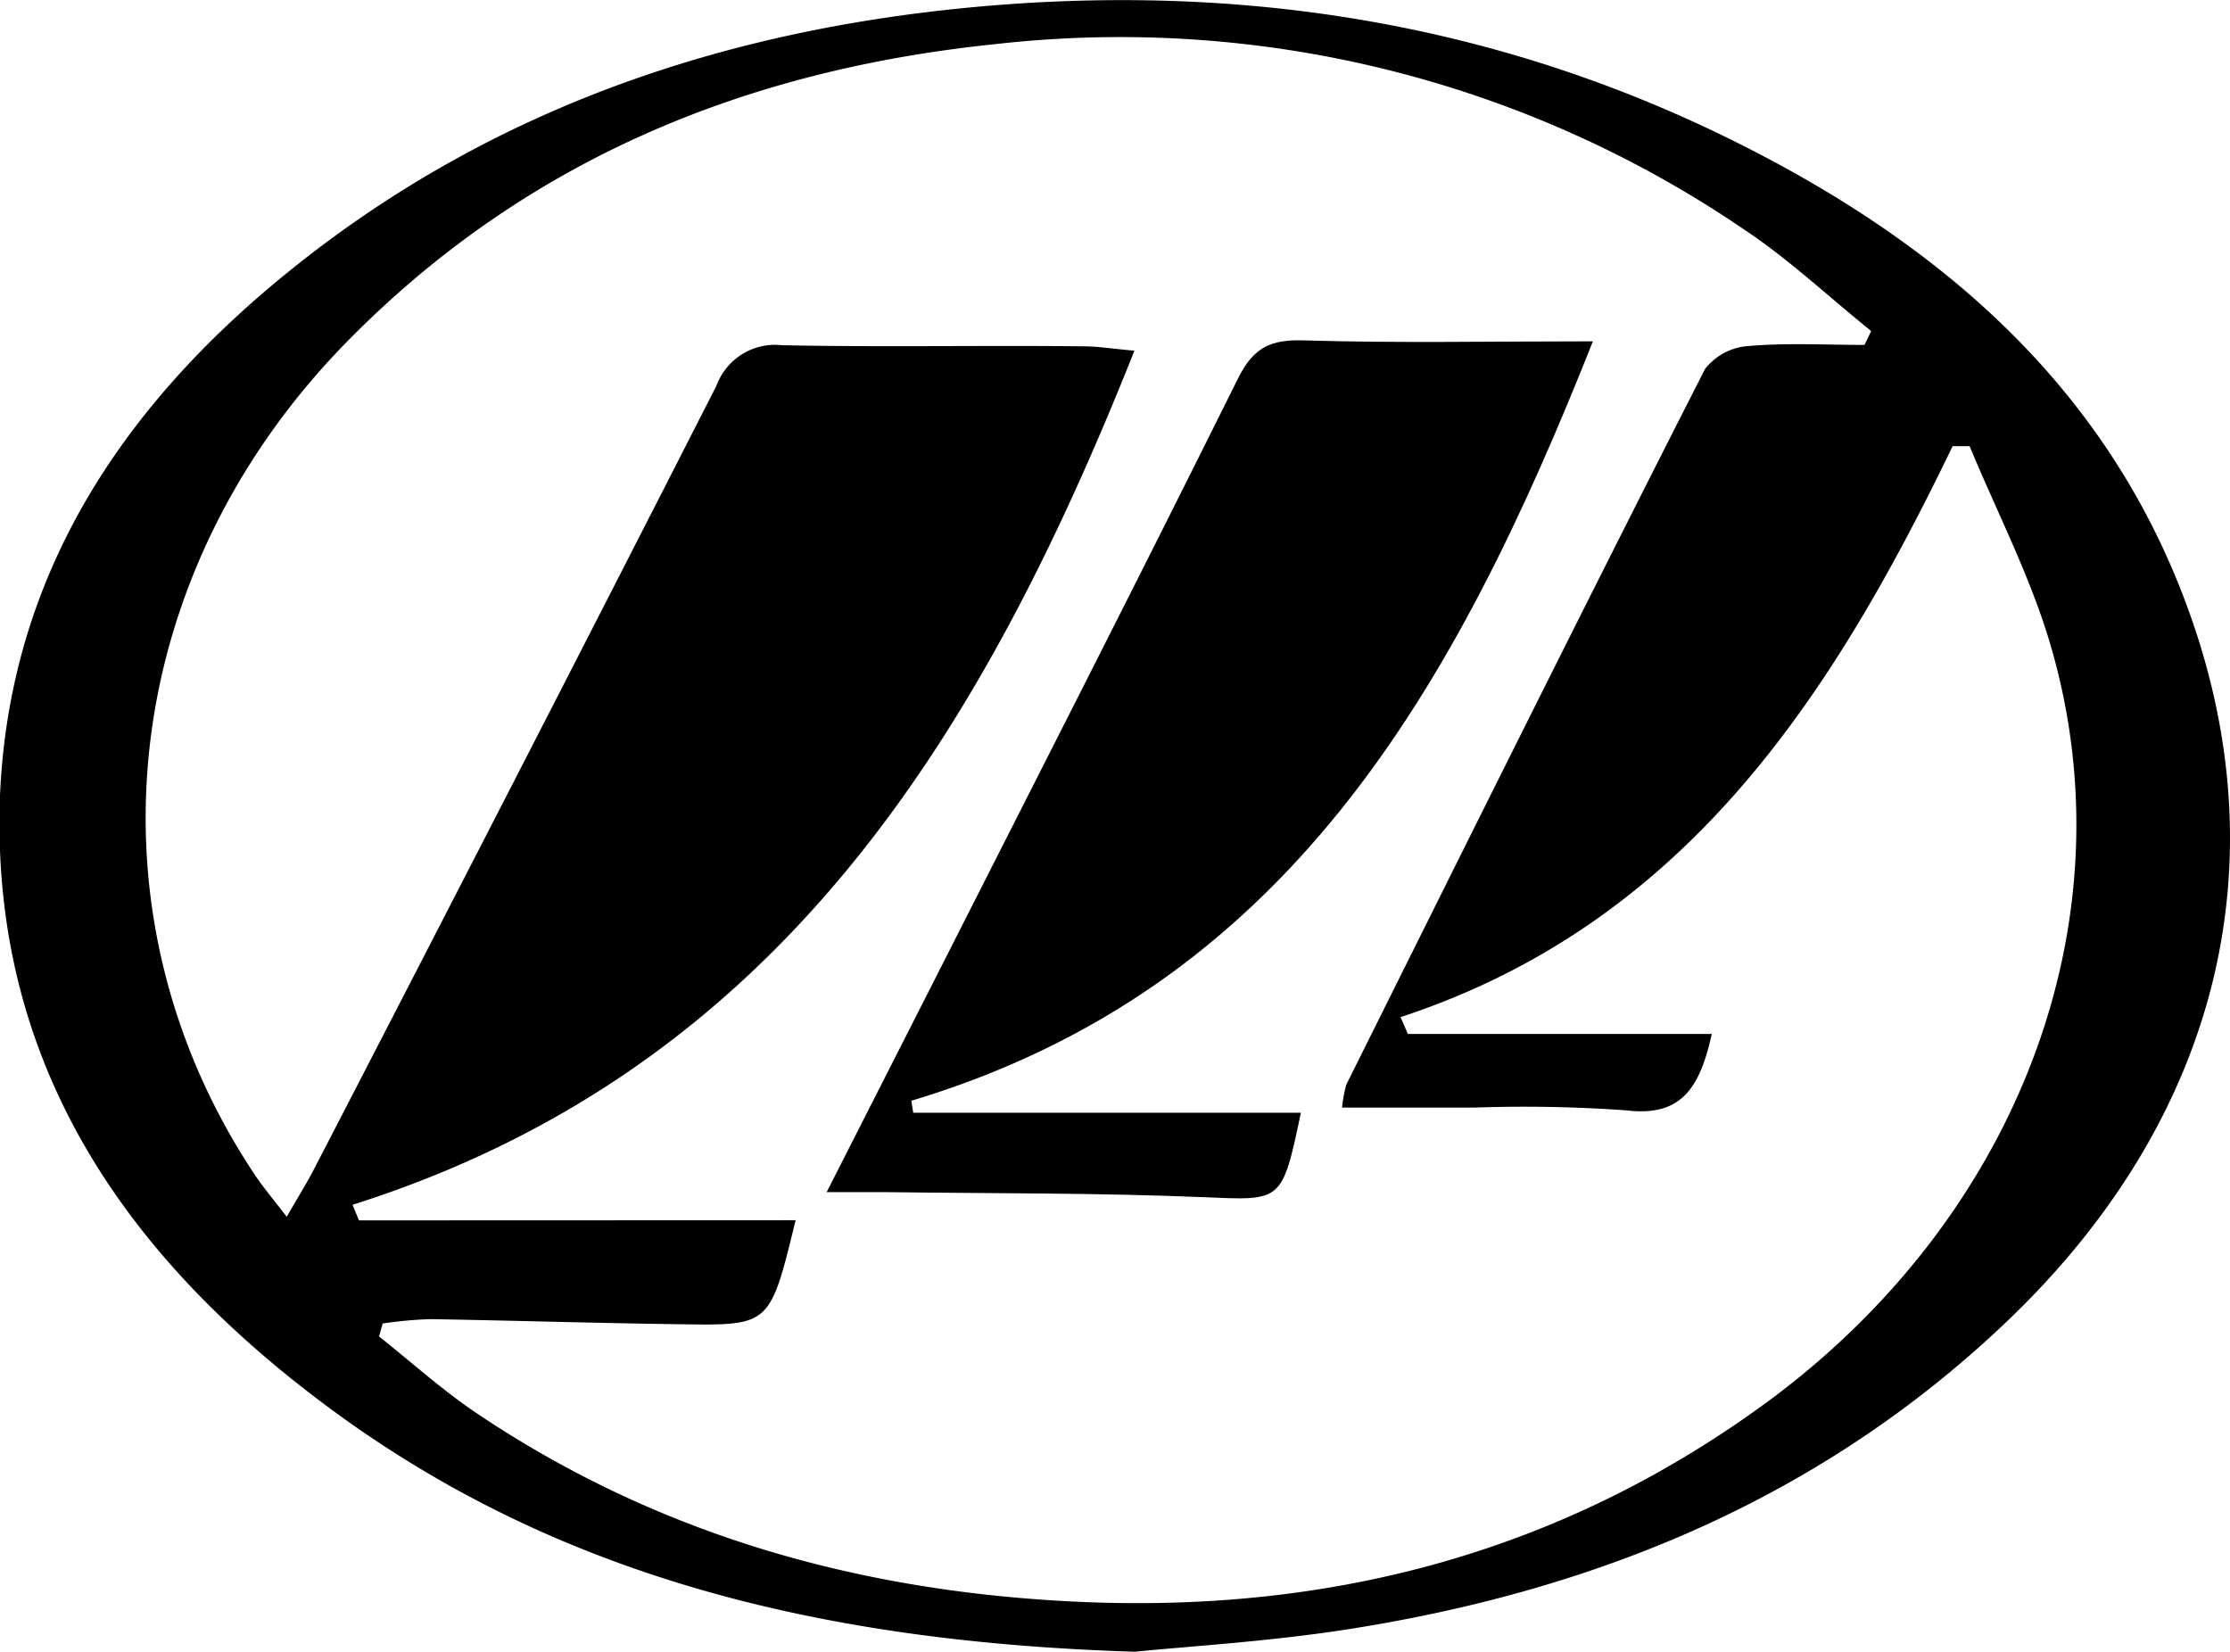 <svg xmlns="http://www.w3.org/2000/svg" viewBox="0 0 142.95 105.88">
  <path d="M72.75 105.88c-20.27-.63-37.64-4.88-52.64-16.38C7.46 79.84-.62 67.57 0 51c.6-14.06 7.76-24.87 18.38-33.49C31.7 6.68 47.29 1.59 64.26.3 81.52-1 97.94 2 113.27 10.13c11.74 6.22 21.32 14.72 26.4 27.36 6.87 17.07 2.85 34.07-11.16 47.35-11.88 11.27-26.31 17.16-42.29 19.63-5.02.77-10.11 1.07-13.47 1.41zM51 78.22c-1.63 6.71-1.63 6.75-7.22 6.67-5.4-.07-10.8-.24-16.2-.33a26.19 26.19 0 0 0-3.05.28l-.23.83c2.05 1.63 4 3.39 6.15 4.85 11.44 7.72 24.15 11.38 37.89 12.12 16.58.9 31.71-3 45.12-12.9 16-11.88 23.13-30.78 18-48.34-1.28-4.4-3.44-8.54-5.2-12.8h-1.09c-7.76 16.07-17.12 30.6-35.39 36.6l.47 1.08h19.48c-.77 3.52-2 5.31-5.45 4.9a91.05 91.05 0 0 0-9.77-.18h-8.48a9 9 0 0 1 .27-1.47c7.63-15.31 15.23-30.63 23-45.88a3.87 3.87 0 0 1 2.79-1.47c2.46-.21 5-.07 7.43-.07l.43-.89c-2.7-2.17-5.25-4.58-8.12-6.49A71 71 0 0 0 63.89 2.82c-16.18 1.65-30.36 7.5-41.82 19.26C7.58 37 5.23 58.42 16.19 75.09c.58.9 1.28 1.72 2.19 2.91.74-1.29 1.27-2.13 1.72-3q13-25.12 25.83-50.28a4 4 0 0 1 4.21-2.59c6.42.13 12.85 0 19.27.07 1 0 1.92.16 3.31.28-9.89 24.87-22.95 46.14-50.12 54.75l.41 1z"/>
  <path d="M102.11 21.88c-8.86 22.35-19.64 41.46-43.69 48.68l.12.77h24.85c-1.22 5.81-1.21 5.62-6.3 5.41-6.73-.28-13.46-.23-20.19-.32h-3.91l6.14-12.08C65.89 51 72.71 37.65 79.37 24.24c1-2 2.11-2.49 4.25-2.42 5.89.18 11.8.06 18.49.06z"/>
</svg>
